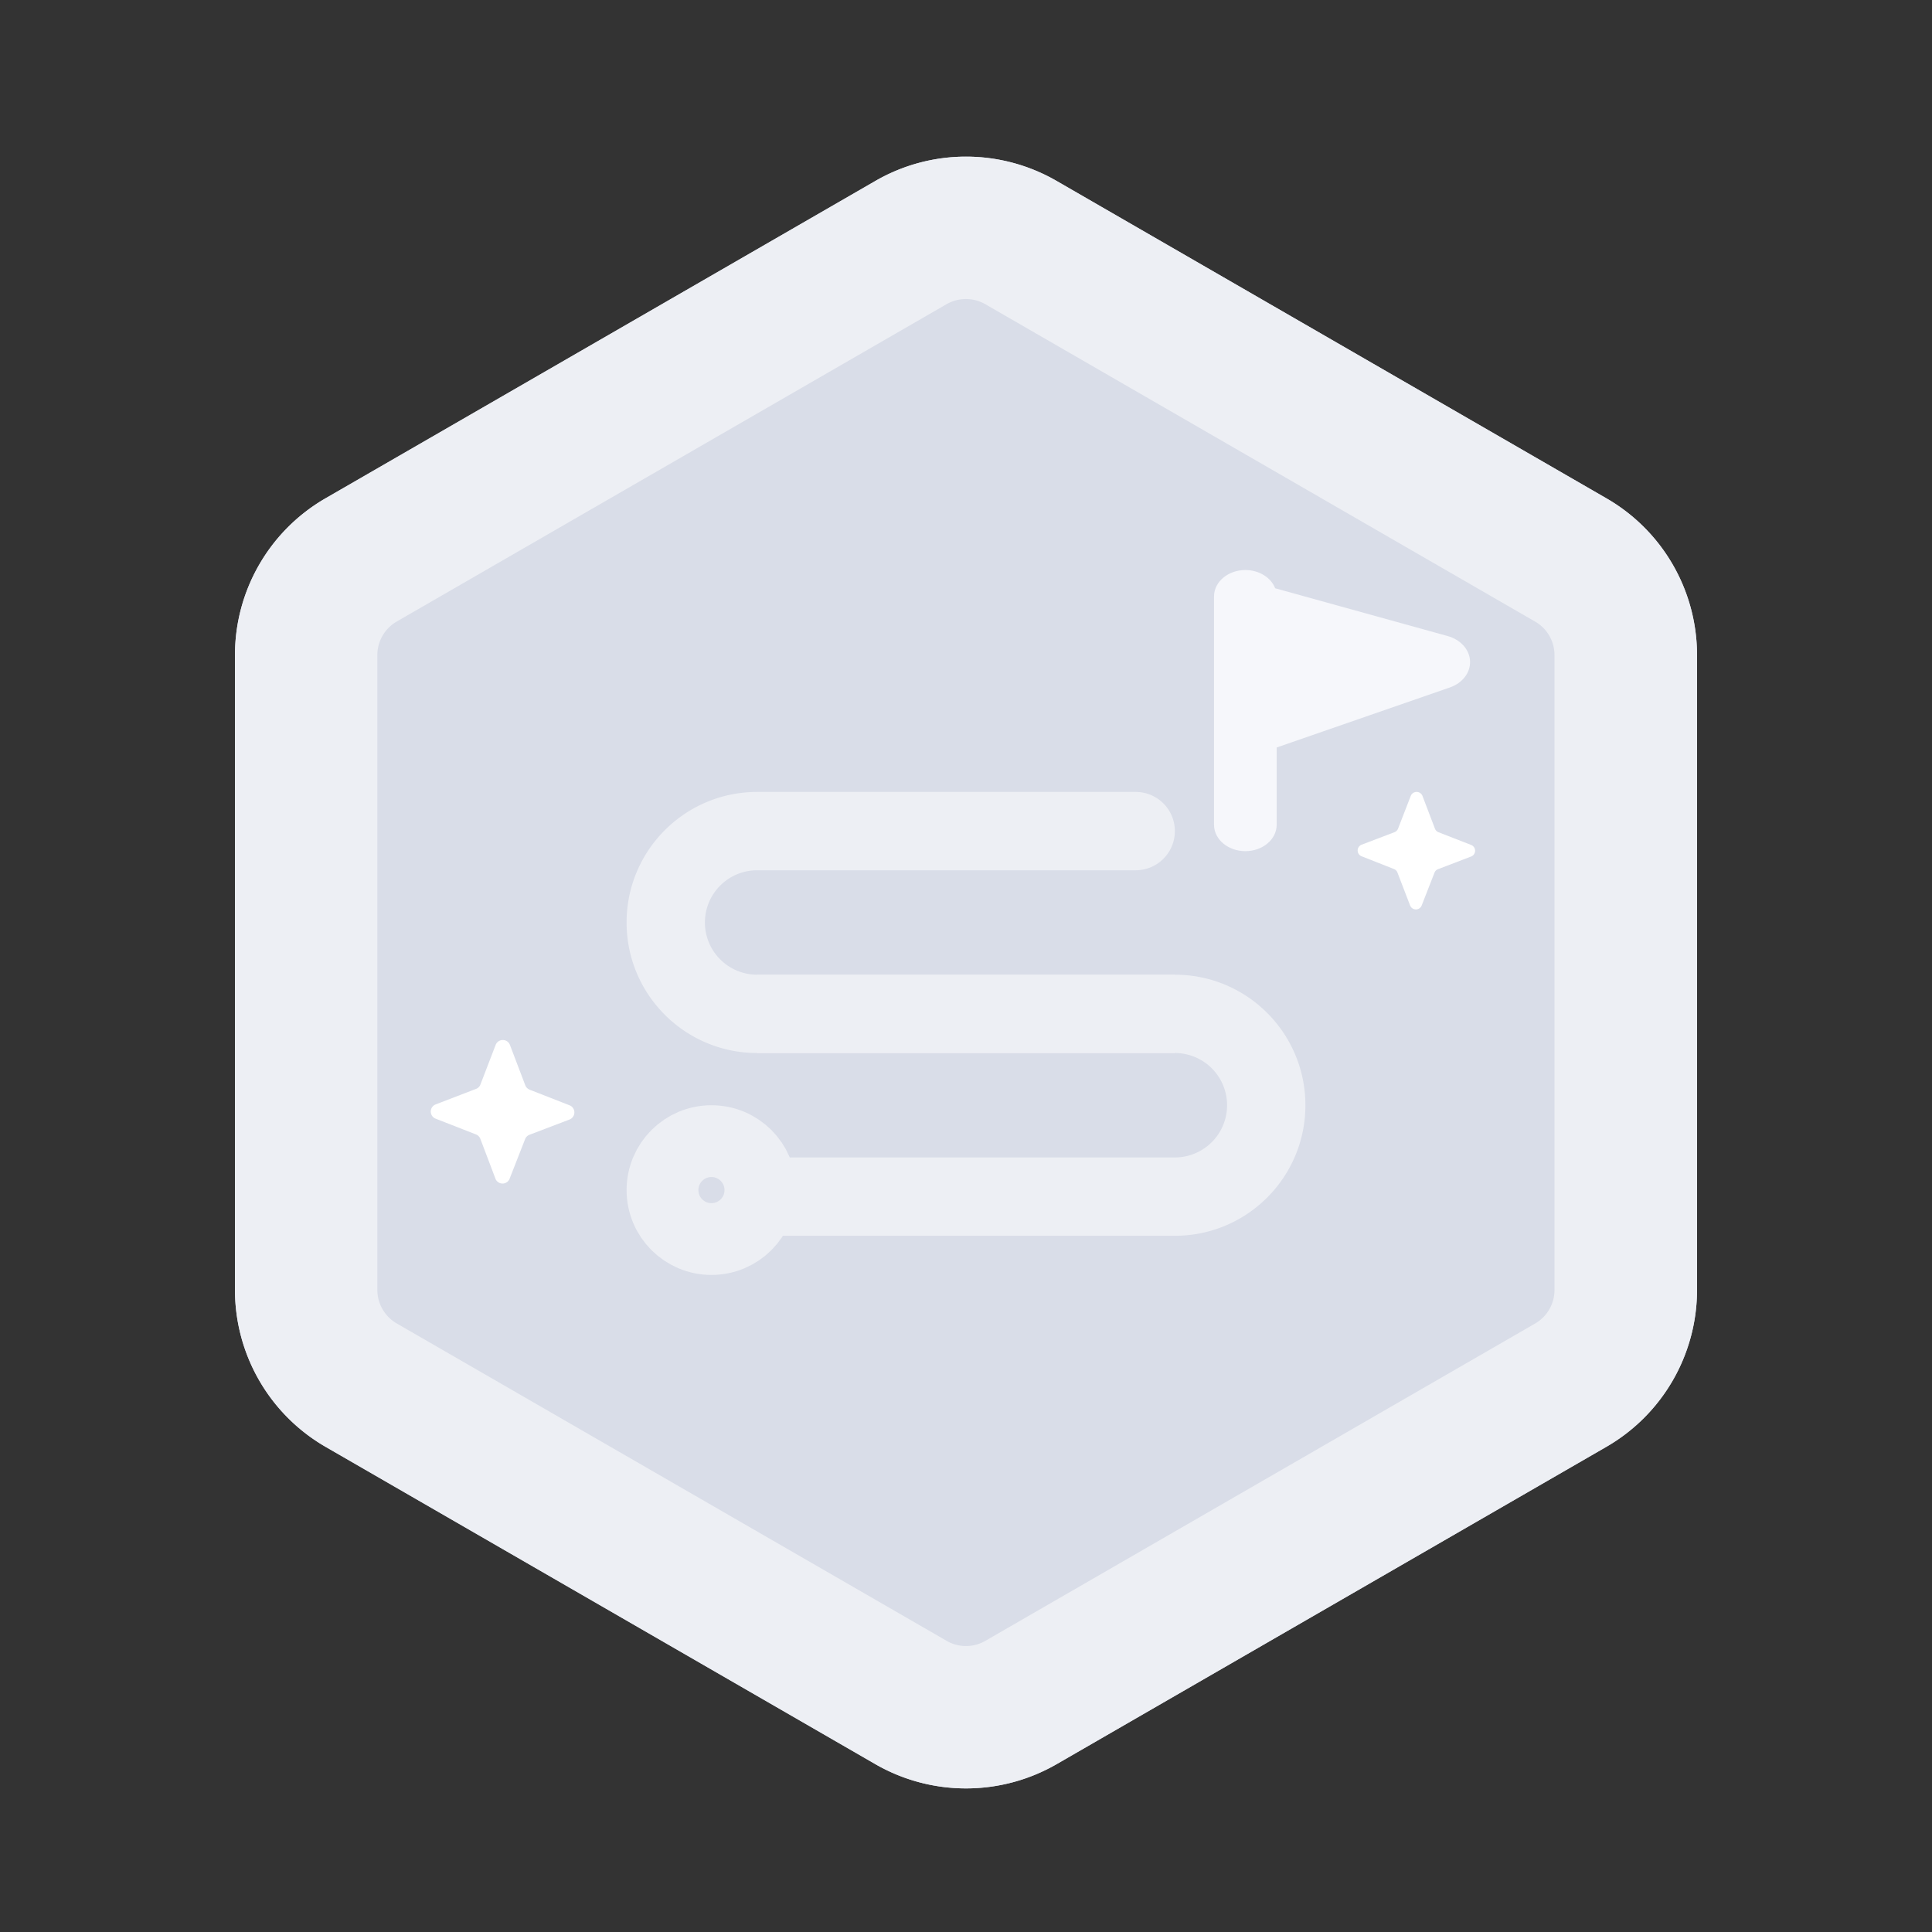 <svg width="148" height="148" fill="none" xmlns="http://www.w3.org/2000/svg"><rect width="100%" height="100%" fill="#333333" stroke="none"/><path fill-rule="evenodd" clip-rule="evenodd" d="M130 98.816V50.182a13.86 13.86 0 0 0-6.939-12.007L80.936 13.858a13.876 13.876 0 0 0-13.872 0L24.933 38.175A13.87 13.87 0 0 0 18 50.182v48.634a13.879 13.879 0 0 0 6.933 12.014l42.13 24.317a13.908 13.908 0 0 0 13.873 0l42.125-24.317A13.882 13.882 0 0 0 130 98.816Z" fill="#D9DDE8"/><path fill-rule="evenodd" clip-rule="evenodd" d="M130 50.182v48.634a13.882 13.882 0 0 1-6.939 12.014l-42.125 24.317a13.908 13.908 0 0 1-13.872 0L24.933 110.83A13.889 13.889 0 0 1 18 98.816V50.182a13.865 13.865 0 0 1 6.933-12.007l42.13-24.317a13.875 13.875 0 0 1 13.873 0l42.125 24.317A13.864 13.864 0 0 1 130 50.182Zm-57.486 75.513c.449.261.958.398 1.477.398a2.934 2.934 0 0 0 1.483-.392l42.131-24.317a2.963 2.963 0 0 0 1.476-2.567V50.184a2.957 2.957 0 0 0-1.483-2.567L75.474 23.3a2.992 2.992 0 0 0-2.96 0l-42.13 24.317a2.966 2.966 0 0 0-1.477 2.567V98.81a2.967 2.967 0 0 0 1.477 2.567l42.13 24.317Z" fill="#EDEFF4"/><path d="m43.651 85.751-3.097 1.18a.584.584 0 0 0-.332.34l-1.2 3.066a.585.585 0 0 1-1.051 0l-1.177-3.105a.587.587 0 0 0-.34-.332l-3.08-1.204a.585.585 0 0 1-.272-.878.584.584 0 0 1 .271-.215l3.09-1.188a.563.563 0 0 0 .339-.333l1.169-3.042a.586.586 0 0 1 1.09 0l1.177 3.097a.602.602 0 0 0 .34.34l3.08 1.205a.586.586 0 0 1-.007 1.069ZM112.675 65.62l-2.518.965a.452.452 0 0 0-.27.27l-.979 2.507a.476.476 0 0 1-.888 0l-.966-2.513a.467.467 0 0 0-.271-.277l-2.479-.977a.477.477 0 0 1 0-.887l2.518-.958a.48.48 0 0 0 .277-.276l.972-2.507a.48.48 0 0 1 .448-.301.48.48 0 0 1 .447.3l.96 2.52a.474.474 0 0 0 .277.27l2.511.978a.478.478 0 0 1 .286.457.482.482 0 0 1-.325.43Z" fill="#fff"/><path fill-rule="evenodd" clip-rule="evenodd" d="M95.4 43.666c-1.29 0-2.4.877-2.4 2.026v17.486c0 1.15 1.11 2.026 2.4 2.026 1.288 0 2.399-.876 2.399-2.026v-5.917l13.274-4.601c.946-.328 1.579-1.124 1.539-2.019-.039-.893-.739-1.646-1.708-1.914l-13.221-3.663c-.318-.826-1.242-1.398-2.284-1.398Z" fill="#F6F7FB"/><path d="M48 70.666c0-5.523 4.477-10 10-10h29a3 3 0 0 1 0 6H58a4 4 0 0 0 0 8h32v6H58c-5.523 0-10-4.477-10-10Z" fill="#EDEFF4"/><path d="M100 84.666c0-5.523-4.477-10-10-10H58v6h32a4 4 0 0 1 0 8H58v6h32c5.523 0 10-4.477 10-10Z" fill="#EDEFF4"/><circle cx="54.5" cy="91.166" r="3.75" stroke="#EDEFF4" stroke-width="5.5"/></svg>